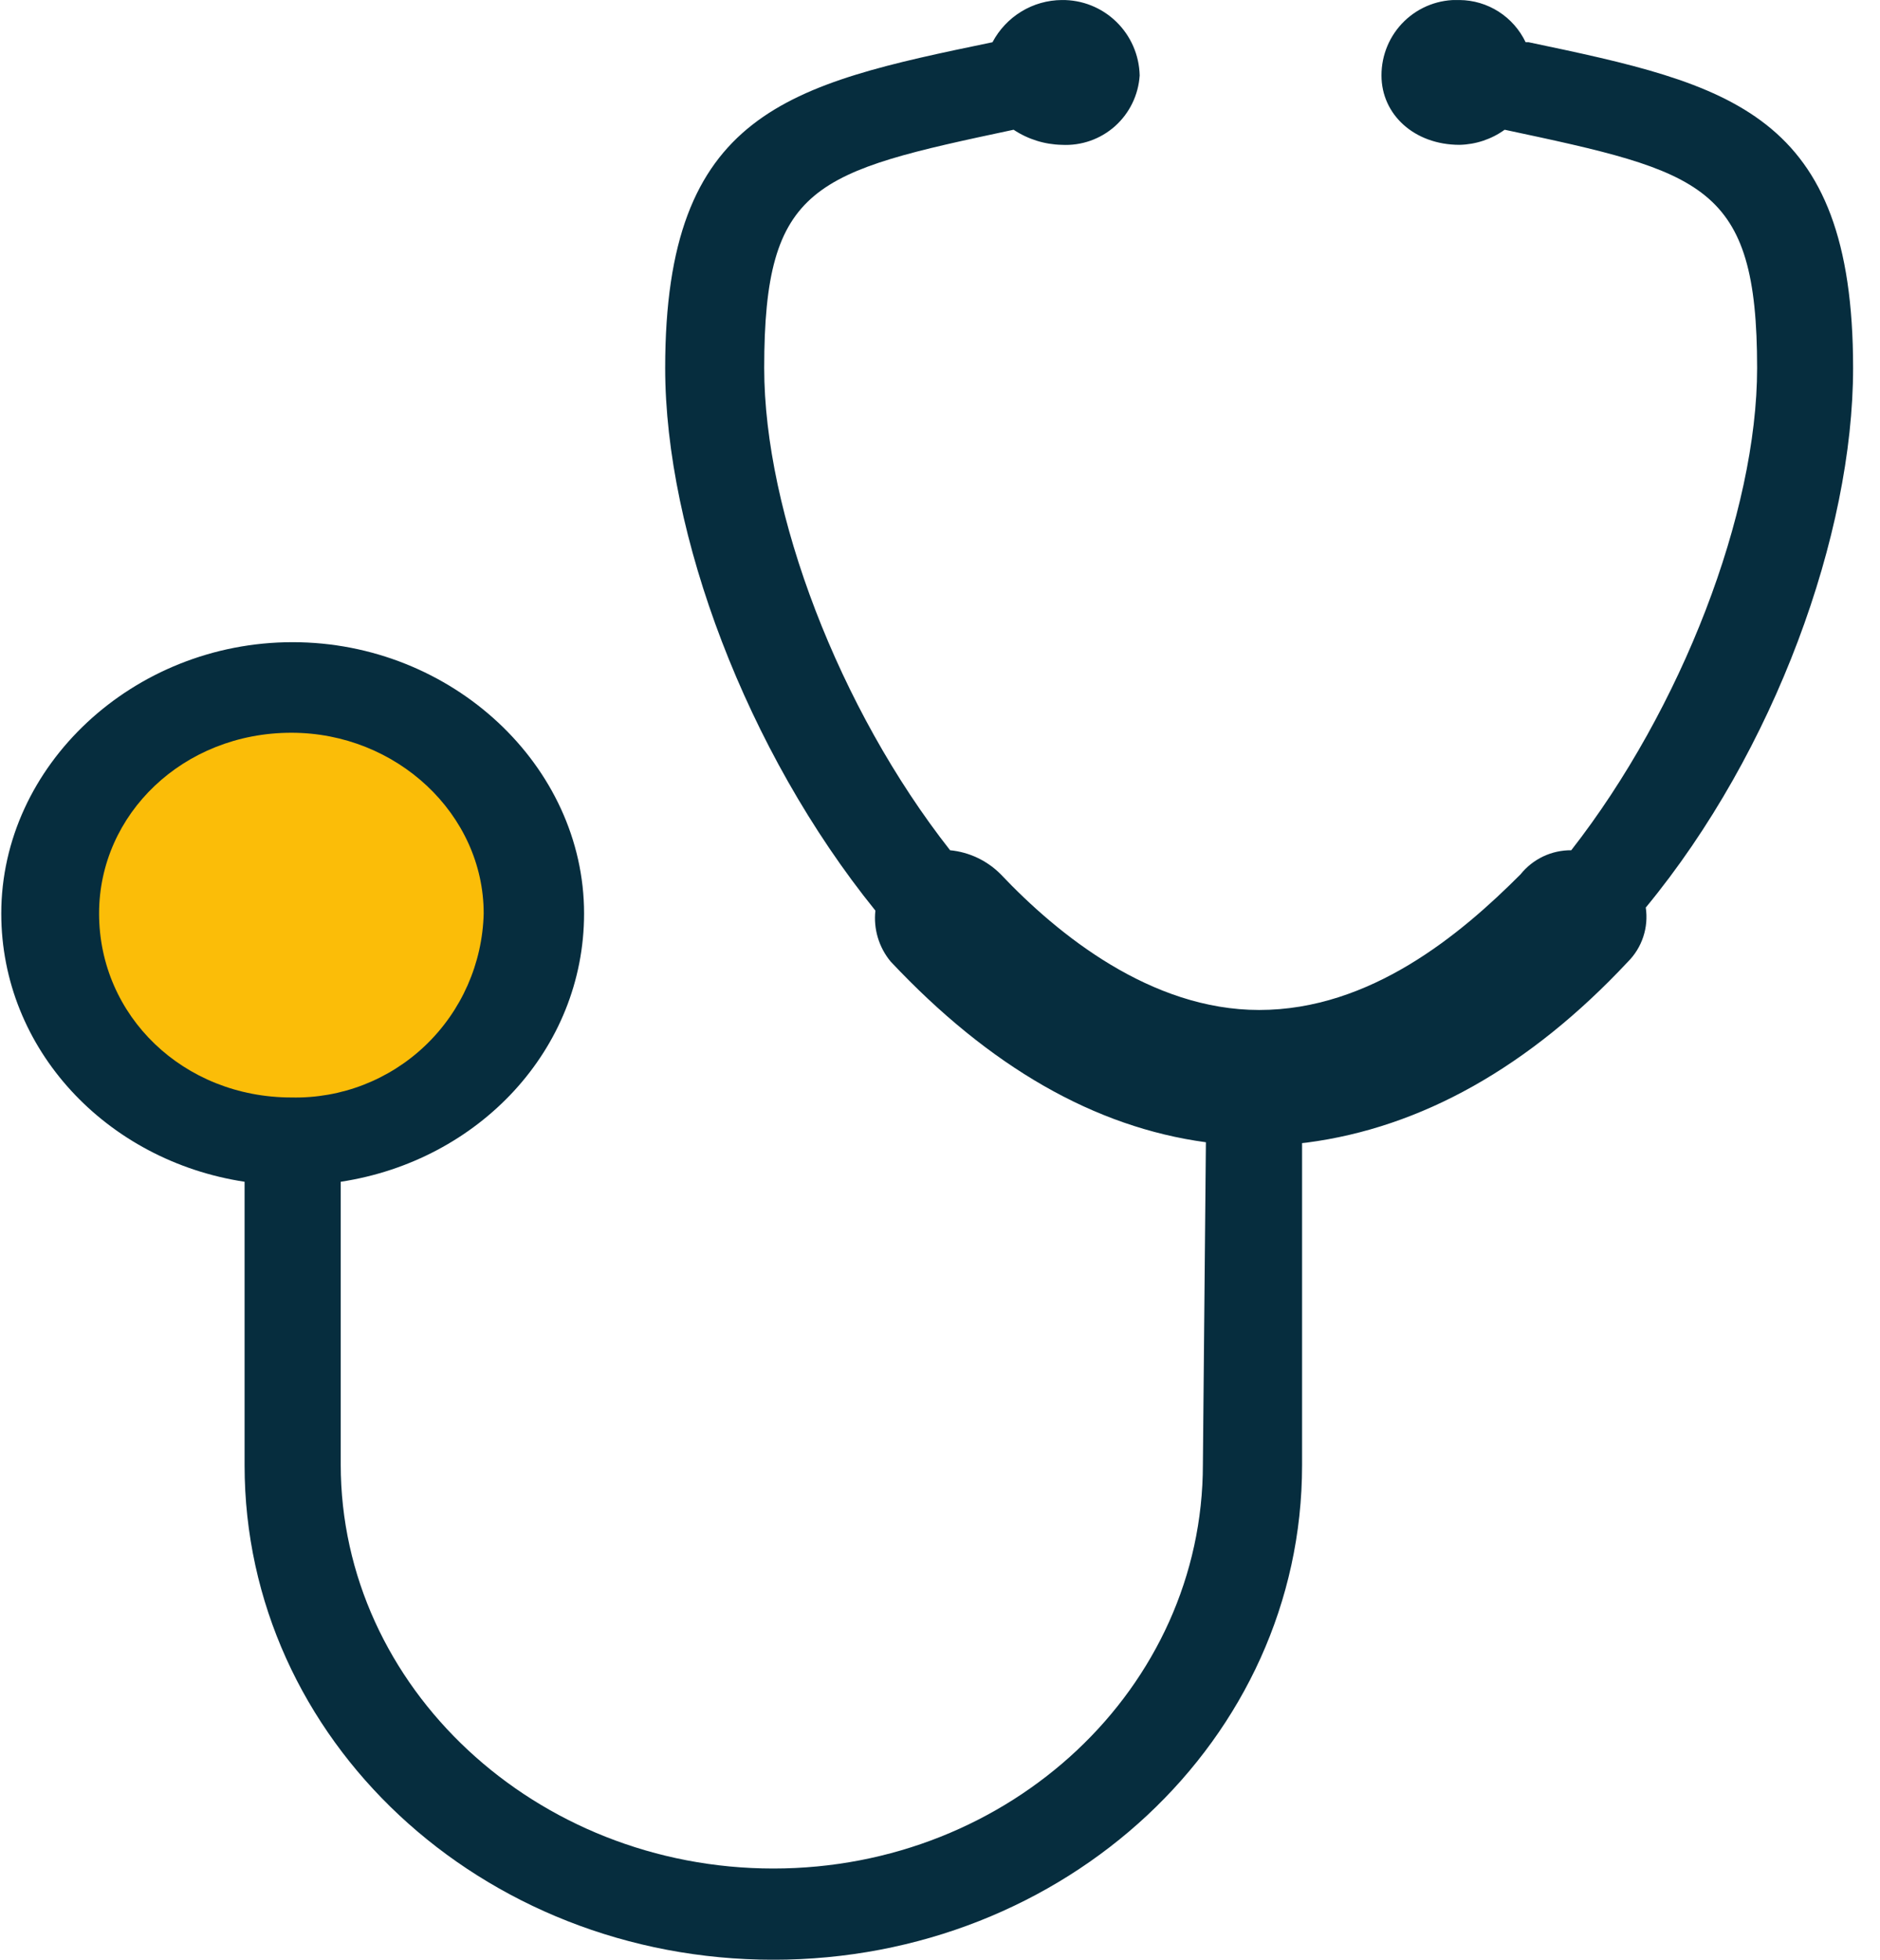 <svg width="71" height="74" viewBox="0 0 71 74" fill="none" xmlns="http://www.w3.org/2000/svg">
<g clip-path="url(#clip0_1_771)">
<path fill-rule="evenodd" clip-rule="evenodd" d="M49.352 43.145C53.666 42.581 57.751 40.302 61.477 36.319C61.742 36.055 61.942 35.731 62.059 35.376C62.177 35.02 62.209 34.641 62.154 34.27C67.036 28.354 69.984 20.151 69.984 13.896C69.984 4.214 65.332 3.19 57.731 1.595H57.617C57.391 1.121 57.038 0.721 56.597 0.439C56.156 0.157 55.644 0.005 55.121 0.001C54.739 -0.015 54.358 0.048 54 0.184C53.643 0.32 53.316 0.528 53.041 0.794C52.765 1.06 52.546 1.38 52.397 1.733C52.248 2.086 52.172 2.466 52.173 2.85C52.173 4.329 53.417 5.469 55.121 5.469C55.733 5.456 56.328 5.258 56.825 4.899C64.311 6.494 66.359 6.948 66.359 13.896C66.359 19.357 63.513 26.759 59.34 32.106C58.973 32.103 58.61 32.183 58.278 32.34C57.947 32.498 57.655 32.728 57.425 33.015C55.153 35.294 51.752 38.137 47.553 38.137C43.468 38.137 39.952 35.294 37.795 33.015C37.282 32.497 36.605 32.176 35.881 32.106C31.681 26.759 28.861 19.357 28.861 13.896C28.861 6.948 30.775 6.494 38.28 4.899C38.82 5.258 39.451 5.456 40.099 5.469C40.834 5.509 41.556 5.257 42.107 4.767C42.657 4.276 42.993 3.588 43.041 2.85C43.024 2.082 42.706 1.352 42.154 0.818C41.603 0.284 40.865 -0.009 40.099 0.001C39.56 0.005 39.032 0.155 38.572 0.436C38.111 0.717 37.735 1.117 37.482 1.595C29.773 3.19 25.121 4.214 25.121 13.896C25.121 20.151 28.184 28.354 33.06 34.385C33.022 34.728 33.053 35.074 33.152 35.404C33.251 35.734 33.415 36.041 33.634 36.306C37.374 40.289 41.343 42.564 45.542 43.132L45.428 55.298C45.428 63.724 38.165 70.556 29.206 70.556C20.246 70.556 12.868 63.724 12.868 55.298V44.624C18.089 43.83 22.058 39.623 22.058 34.494C22.058 28.917 17.068 24.249 11.05 24.249C5.032 24.249 0.048 28.911 0.048 34.494C0.048 39.617 4.017 43.83 9.237 44.624V55.33C9.237 65.69 18.172 74.001 29.206 74.001C40.239 74.001 49.174 65.677 49.174 55.33V43.164L49.352 43.145Z" fill="#062D3E"/>
<path fill-rule="evenodd" clip-rule="evenodd" d="M11.005 41.441C12.885 41.484 14.706 40.777 16.067 39.475C17.429 38.172 18.22 36.381 18.267 34.494C18.267 30.742 14.974 27.669 11.005 27.669C6.92 27.669 3.742 30.742 3.742 34.494C3.742 38.368 6.933 41.441 11.005 41.441Z" fill="#FBBD08"/>
</g>
<defs>
<clipPath id="clip0_1_771">
<rect width="70" height="74" fill="white" transform="translate(0.003 0.001)"/>
</clipPath>
</defs>
</svg>
